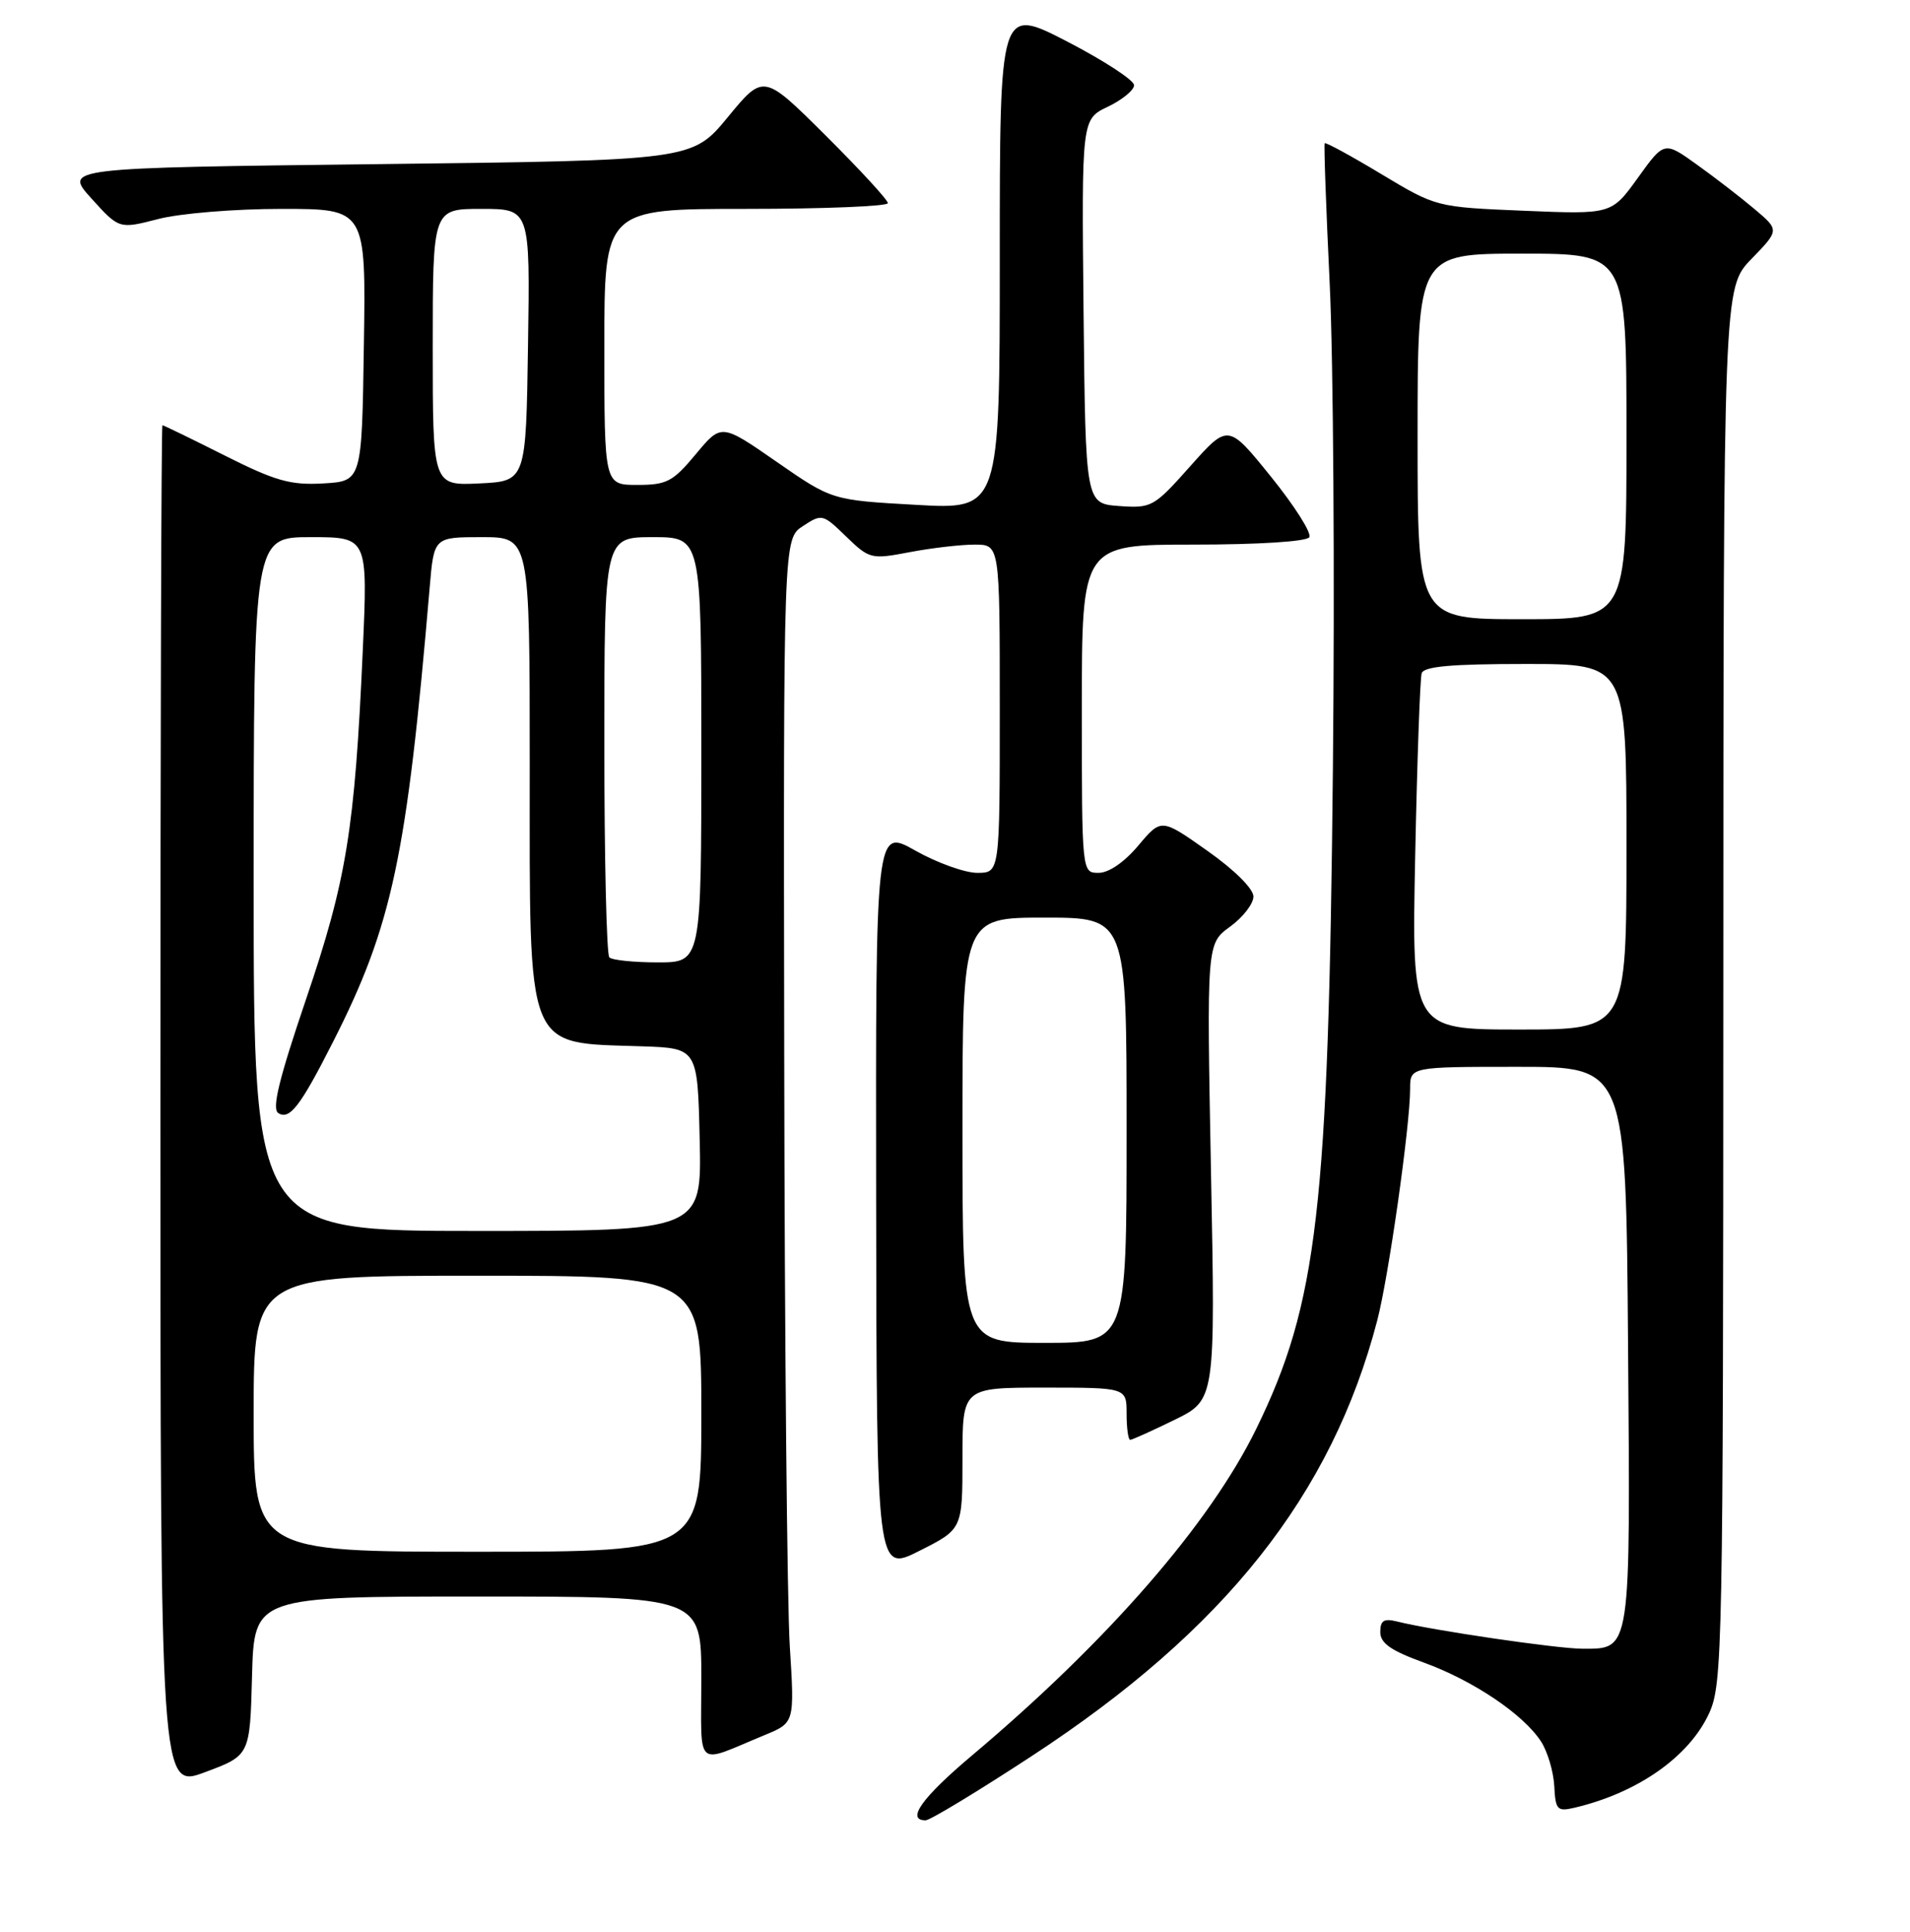 <?xml version="1.0" encoding="UTF-8" standalone="no"?>
<!DOCTYPE svg PUBLIC "-//W3C//DTD SVG 1.1//EN" "http://www.w3.org/Graphics/SVG/1.1/DTD/svg11.dtd" >
<svg xmlns="http://www.w3.org/2000/svg" xmlns:xlink="http://www.w3.org/1999/xlink" version="1.1" viewBox="0 0 256 259">
 <g >
 <path fill="currentColor"
d=" M 138.31 235.37 C 164.16 218.46 178.48 200.39 184.59 177.01 C 186.12 171.15 189.00 150.88 189.00 145.95 C 189.00 143.00 189.00 143.00 203.46 143.00 C 217.93 143.00 217.93 143.00 218.21 180.25 C 218.53 221.71 218.64 221.00 212.10 221.00 C 208.68 220.99 192.04 218.55 187.25 217.35 C 185.49 216.91 185.00 217.21 185.00 218.76 C 185.00 220.26 186.41 221.25 190.85 222.86 C 197.46 225.27 204.15 229.77 206.53 233.41 C 207.41 234.75 208.21 237.44 208.32 239.38 C 208.48 242.60 208.72 242.85 211.00 242.32 C 219.50 240.33 226.43 235.46 229.09 229.62 C 230.87 225.69 230.96 221.16 230.98 132.04 C 231.00 38.58 231.00 38.58 234.75 34.71 C 238.50 30.84 238.50 30.84 235.18 28.04 C 233.36 26.50 229.89 23.82 227.46 22.08 C 223.06 18.92 223.06 18.92 219.53 23.83 C 216.00 28.74 216.00 28.74 204.25 28.25 C 192.50 27.76 192.50 27.76 185.13 23.33 C 181.08 20.89 177.67 19.04 177.55 19.20 C 177.43 19.37 177.73 27.82 178.22 38.00 C 178.71 48.17 178.91 77.42 178.65 103.00 C 178.06 162.05 176.59 174.71 168.39 191.50 C 162.17 204.24 148.47 219.99 130.25 235.33 C 123.57 240.96 121.40 244.00 124.06 244.00 C 124.65 244.00 131.06 240.12 138.31 235.37 Z  M 33.78 224.65 C 34.07 214.00 34.07 214.00 64.03 214.00 C 94.00 214.00 94.00 214.00 94.00 224.98 C 94.00 237.39 92.99 236.49 102.50 232.57 C 106.50 230.92 106.50 230.92 105.86 220.71 C 105.50 215.10 105.16 179.39 105.11 141.37 C 105.00 72.23 105.00 72.23 107.61 70.52 C 110.16 68.85 110.28 68.88 113.41 71.92 C 116.54 74.94 116.75 75.00 121.94 74.01 C 124.88 73.45 128.79 73.00 130.64 73.00 C 134.00 73.00 134.00 73.00 134.00 95.00 C 134.00 117.00 134.00 117.00 130.98 117.00 C 129.33 117.00 125.58 115.65 122.67 114.01 C 117.36 111.01 117.36 111.01 117.43 160.89 C 117.50 210.78 117.50 210.78 123.25 207.87 C 129.00 204.97 129.00 204.97 129.00 195.49 C 129.00 186.00 129.00 186.00 140.00 186.00 C 151.00 186.00 151.00 186.00 151.00 189.50 C 151.00 191.43 151.22 193.00 151.48 193.00 C 151.74 193.00 154.42 191.79 157.43 190.32 C 162.90 187.63 162.90 187.63 162.31 157.07 C 161.73 126.50 161.73 126.50 164.86 124.22 C 166.59 122.97 168.00 121.14 168.00 120.17 C 168.00 119.13 165.43 116.58 161.82 114.04 C 155.65 109.68 155.65 109.68 152.57 113.34 C 150.71 115.56 148.61 117.00 147.25 117.00 C 145.00 117.00 145.00 117.00 145.00 95.00 C 145.00 73.00 145.00 73.00 159.94 73.00 C 168.71 73.00 175.13 72.59 175.49 72.01 C 175.83 71.47 173.52 67.82 170.36 63.91 C 164.61 56.79 164.61 56.79 159.55 62.47 C 154.66 67.97 154.36 68.14 150.00 67.83 C 145.50 67.50 145.50 67.50 145.23 41.74 C 144.97 15.98 144.97 15.98 148.48 14.31 C 150.42 13.38 152.00 12.08 152.00 11.42 C 152.00 10.75 147.95 8.11 143.00 5.55 C 134.00 0.91 134.00 0.91 134.00 34.61 C 134.00 68.31 134.00 68.31 122.75 67.67 C 111.50 67.04 111.50 67.04 104.09 61.90 C 96.68 56.76 96.68 56.76 93.26 60.88 C 90.19 64.57 89.37 65.00 85.42 65.00 C 81.00 65.00 81.00 65.00 81.00 46.50 C 81.00 28.00 81.00 28.00 100.00 28.00 C 110.45 28.00 119.00 27.65 119.00 27.23 C 119.00 26.80 115.25 22.73 110.67 18.17 C 102.34 9.88 102.34 9.88 97.56 15.69 C 92.78 21.50 92.78 21.50 50.67 22.00 C 8.55 22.50 8.55 22.50 12.26 26.61 C 15.97 30.71 15.97 30.71 21.20 29.36 C 24.11 28.60 31.46 28.00 37.74 28.00 C 49.05 28.00 49.05 28.00 48.77 46.25 C 48.50 64.50 48.50 64.50 43.33 64.80 C 38.93 65.05 36.94 64.49 30.10 61.05 C 25.67 58.82 21.92 57.00 21.77 57.00 C 21.62 57.00 21.50 98.13 21.50 148.39 C 21.50 239.79 21.50 239.79 27.50 237.54 C 33.50 235.30 33.50 235.30 33.78 224.65 Z  M 189.68 114.75 C 189.94 101.96 190.33 90.94 190.55 90.25 C 190.83 89.33 194.52 89.00 204.47 89.00 C 218.00 89.00 218.00 89.00 218.00 113.50 C 218.00 138.00 218.00 138.00 203.61 138.00 C 189.21 138.00 189.21 138.00 189.68 114.75 Z  M 190.00 58.50 C 190.00 34.00 190.00 34.00 204.00 34.00 C 218.00 34.00 218.00 34.00 218.00 58.50 C 218.00 83.00 218.00 83.00 204.00 83.00 C 190.00 83.00 190.00 83.00 190.00 58.50 Z  M 34.00 189.50 C 34.00 171.00 34.00 171.00 64.00 171.00 C 94.00 171.00 94.00 171.00 94.00 189.50 C 94.00 208.00 94.00 208.00 64.00 208.00 C 34.00 208.00 34.00 208.00 34.00 189.50 Z  M 129.00 151.50 C 129.00 123.00 129.00 123.00 140.00 123.00 C 151.00 123.00 151.00 123.00 151.00 151.50 C 151.00 180.00 151.00 180.00 140.00 180.00 C 129.00 180.00 129.00 180.00 129.00 151.50 Z  M 34.00 118.50 C 34.00 72.00 34.00 72.00 41.65 72.00 C 49.30 72.00 49.30 72.00 48.62 87.25 C 47.55 111.22 46.44 118.01 41.01 133.97 C 37.39 144.63 36.41 148.64 37.30 149.20 C 38.81 150.16 40.25 148.31 44.61 139.71 C 52.57 124.05 54.51 114.93 57.59 78.75 C 58.16 72.00 58.16 72.00 64.58 72.00 C 71.00 72.00 71.00 72.00 71.00 102.55 C 71.00 141.50 70.29 139.72 86.00 140.25 C 93.50 140.50 93.50 140.50 93.78 152.75 C 94.06 165.00 94.06 165.00 64.03 165.00 C 34.00 165.00 34.00 165.00 34.00 118.50 Z  M 81.67 128.33 C 81.30 127.97 81.00 115.14 81.00 99.83 C 81.00 72.00 81.00 72.00 87.50 72.00 C 94.00 72.00 94.00 72.00 94.00 100.50 C 94.00 129.00 94.00 129.00 88.17 129.00 C 84.96 129.00 82.03 128.70 81.67 128.33 Z  M 58.00 46.55 C 58.00 28.00 58.00 28.00 64.52 28.00 C 71.05 28.00 71.05 28.00 70.77 46.25 C 70.50 64.50 70.50 64.50 64.25 64.80 C 58.00 65.10 58.00 65.10 58.00 46.55 Z "/>
</g>
</svg>